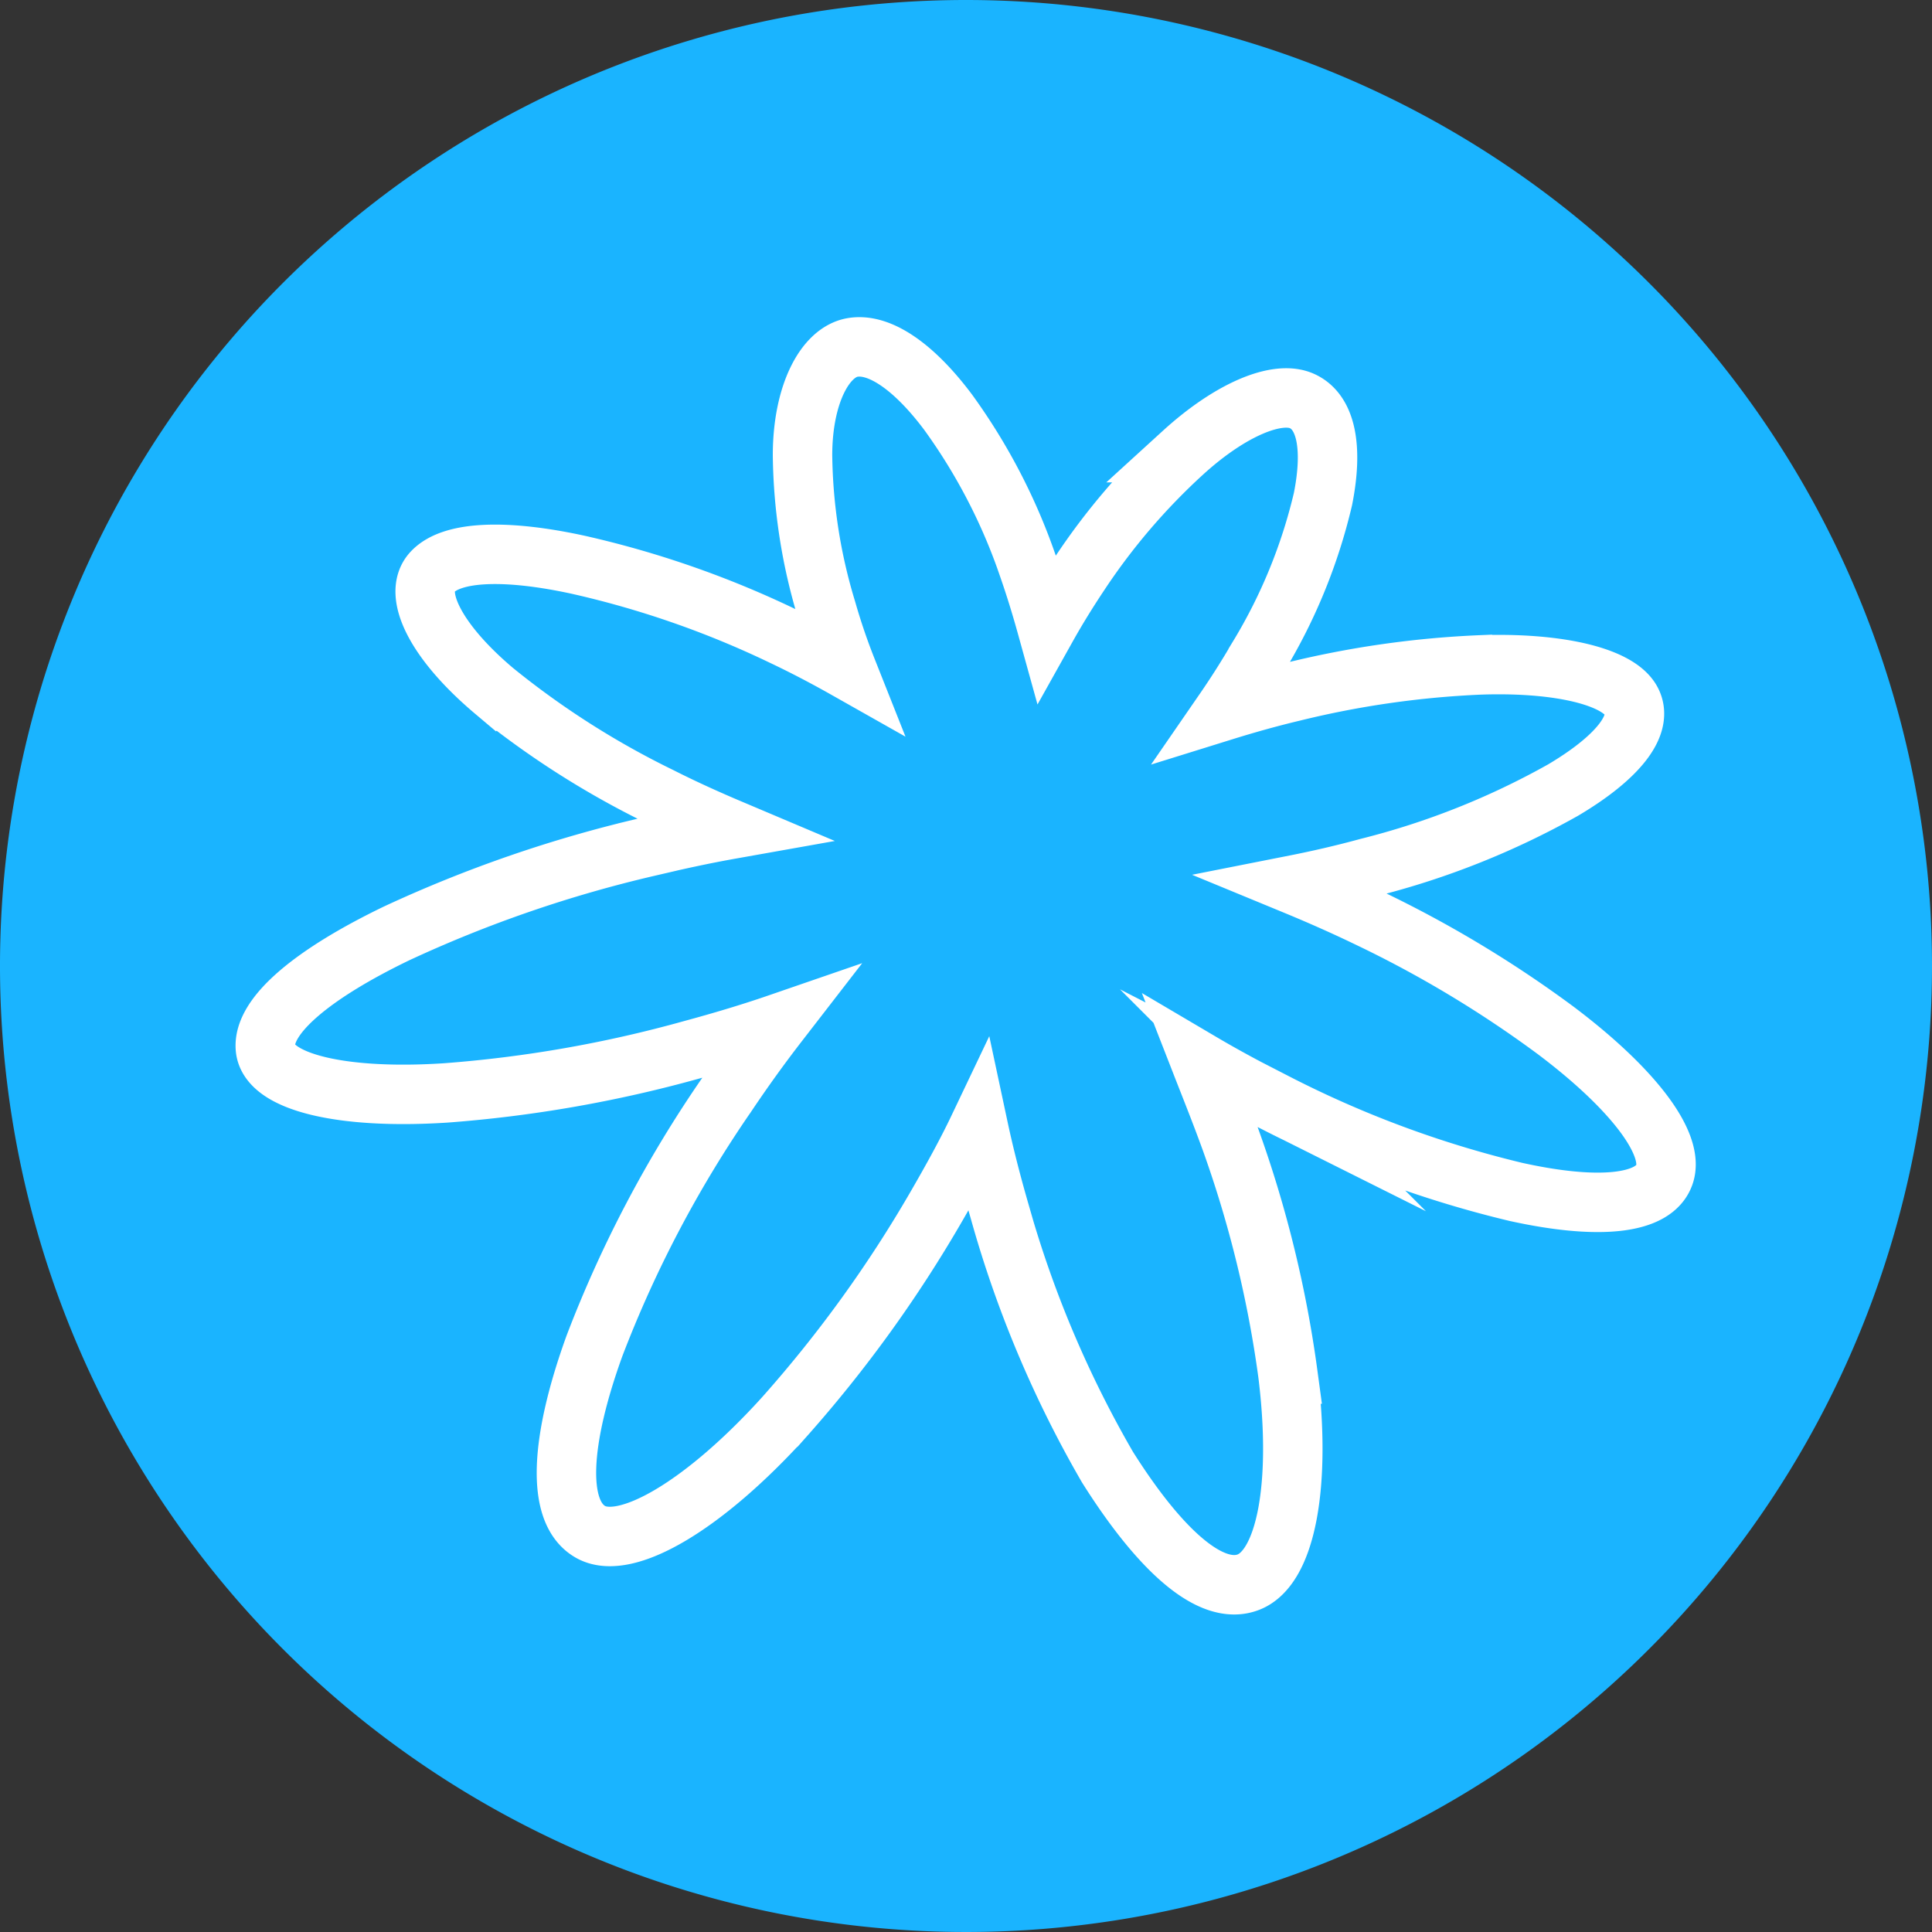 <svg xmlns="http://www.w3.org/2000/svg" viewBox="0 0 65 65"><rect x="0" y="0" width="65" height="65" fill="#333333" stroke="none"/><defs><style>.cls-1{fill:#1ab4ff;}.cls-2{fill:none;stroke:#fff;stroke-miterlimit:10;stroke-width:2px;}</style></defs><title>Icon_BlueFill_LiveDemo</title><g id="Layer_2" data-name="Layer 2"><g id="Layer_1-2" data-name="Layer 1"><circle class="cls-1" cx="32.5" cy="32.5" r="31.5"/><path class="cls-1" d="M32.5,2A30.5,30.5,0,1,1,2,32.5,30.53,30.53,0,0,1,32.5,2m0-2A32.5,32.5,0,1,0,65,32.5,32.5,32.5,0,0,0,32.5,0Z"/><path class="cls-2" d="M52.33,34.66A38.44,38.44,0,0,0,46,30.86c-.83-.4-1.65-.76-2.45-1.09.81-.16,1.64-.35,2.48-.58a26.54,26.54,0,0,0,6.56-2.61c1.82-1.08,2.73-2.19,2.29-3s-2.41-1.3-5.08-1.21a32,32,0,0,0-6.29.9c-.8.19-1.58.41-2.32.64q.6-.87,1.14-1.8a18.27,18.27,0,0,0,2.18-5.32c.34-1.71.12-2.93-.71-3.3s-2.41.29-4,1.74a21.78,21.78,0,0,0-3.48,4.07c-.4.6-.77,1.2-1.1,1.79-.18-.65-.38-1.31-.62-2a19.66,19.66,0,0,0-2.7-5.22c-1.13-1.51-2.3-2.34-3.22-2.18S27,13.26,27,15.32a18.52,18.52,0,0,0,.81,5.2c.2.7.43,1.37.68,2-.69-.39-1.41-.77-2.17-1.13A32.26,32.26,0,0,0,19.45,19c-2.39-.52-4.24-.48-4.91.25s.11,2.33,2.09,4a29,29,0,0,0,5.59,3.56c.79.4,1.59.76,2.37,1.09-.9.16-1.83.36-2.79.59a43.24,43.24,0,0,0-8.45,2.91c-2.78,1.34-4.53,2.76-4.42,3.88S11.48,37,15,36.77a42.68,42.68,0,0,0,8.27-1.45c1-.27,2-.57,2.9-.88-.58.75-1.15,1.54-1.72,2.39A39.93,39.93,0,0,0,20,45.28c-1.14,3.15-1.32,5.59-.13,6.26s3.83-.9,6.51-3.86a43.16,43.16,0,0,0,5.14-7.12c.52-.9,1-1.77,1.4-2.61.19.89.43,1.83.71,2.8a37.09,37.09,0,0,0,3.63,8.61C39,52.12,40.73,53.72,42,53.23s1.79-3.29,1.33-7a38.58,38.58,0,0,0-1.93-7.89c-.33-.91-.68-1.78-1-2.6.78.46,1.63.92,2.51,1.36a36,36,0,0,0,8.09,3c2.72.6,4.65.45,5-.59S54.91,36.6,52.33,34.66Z"/></g></g></svg>